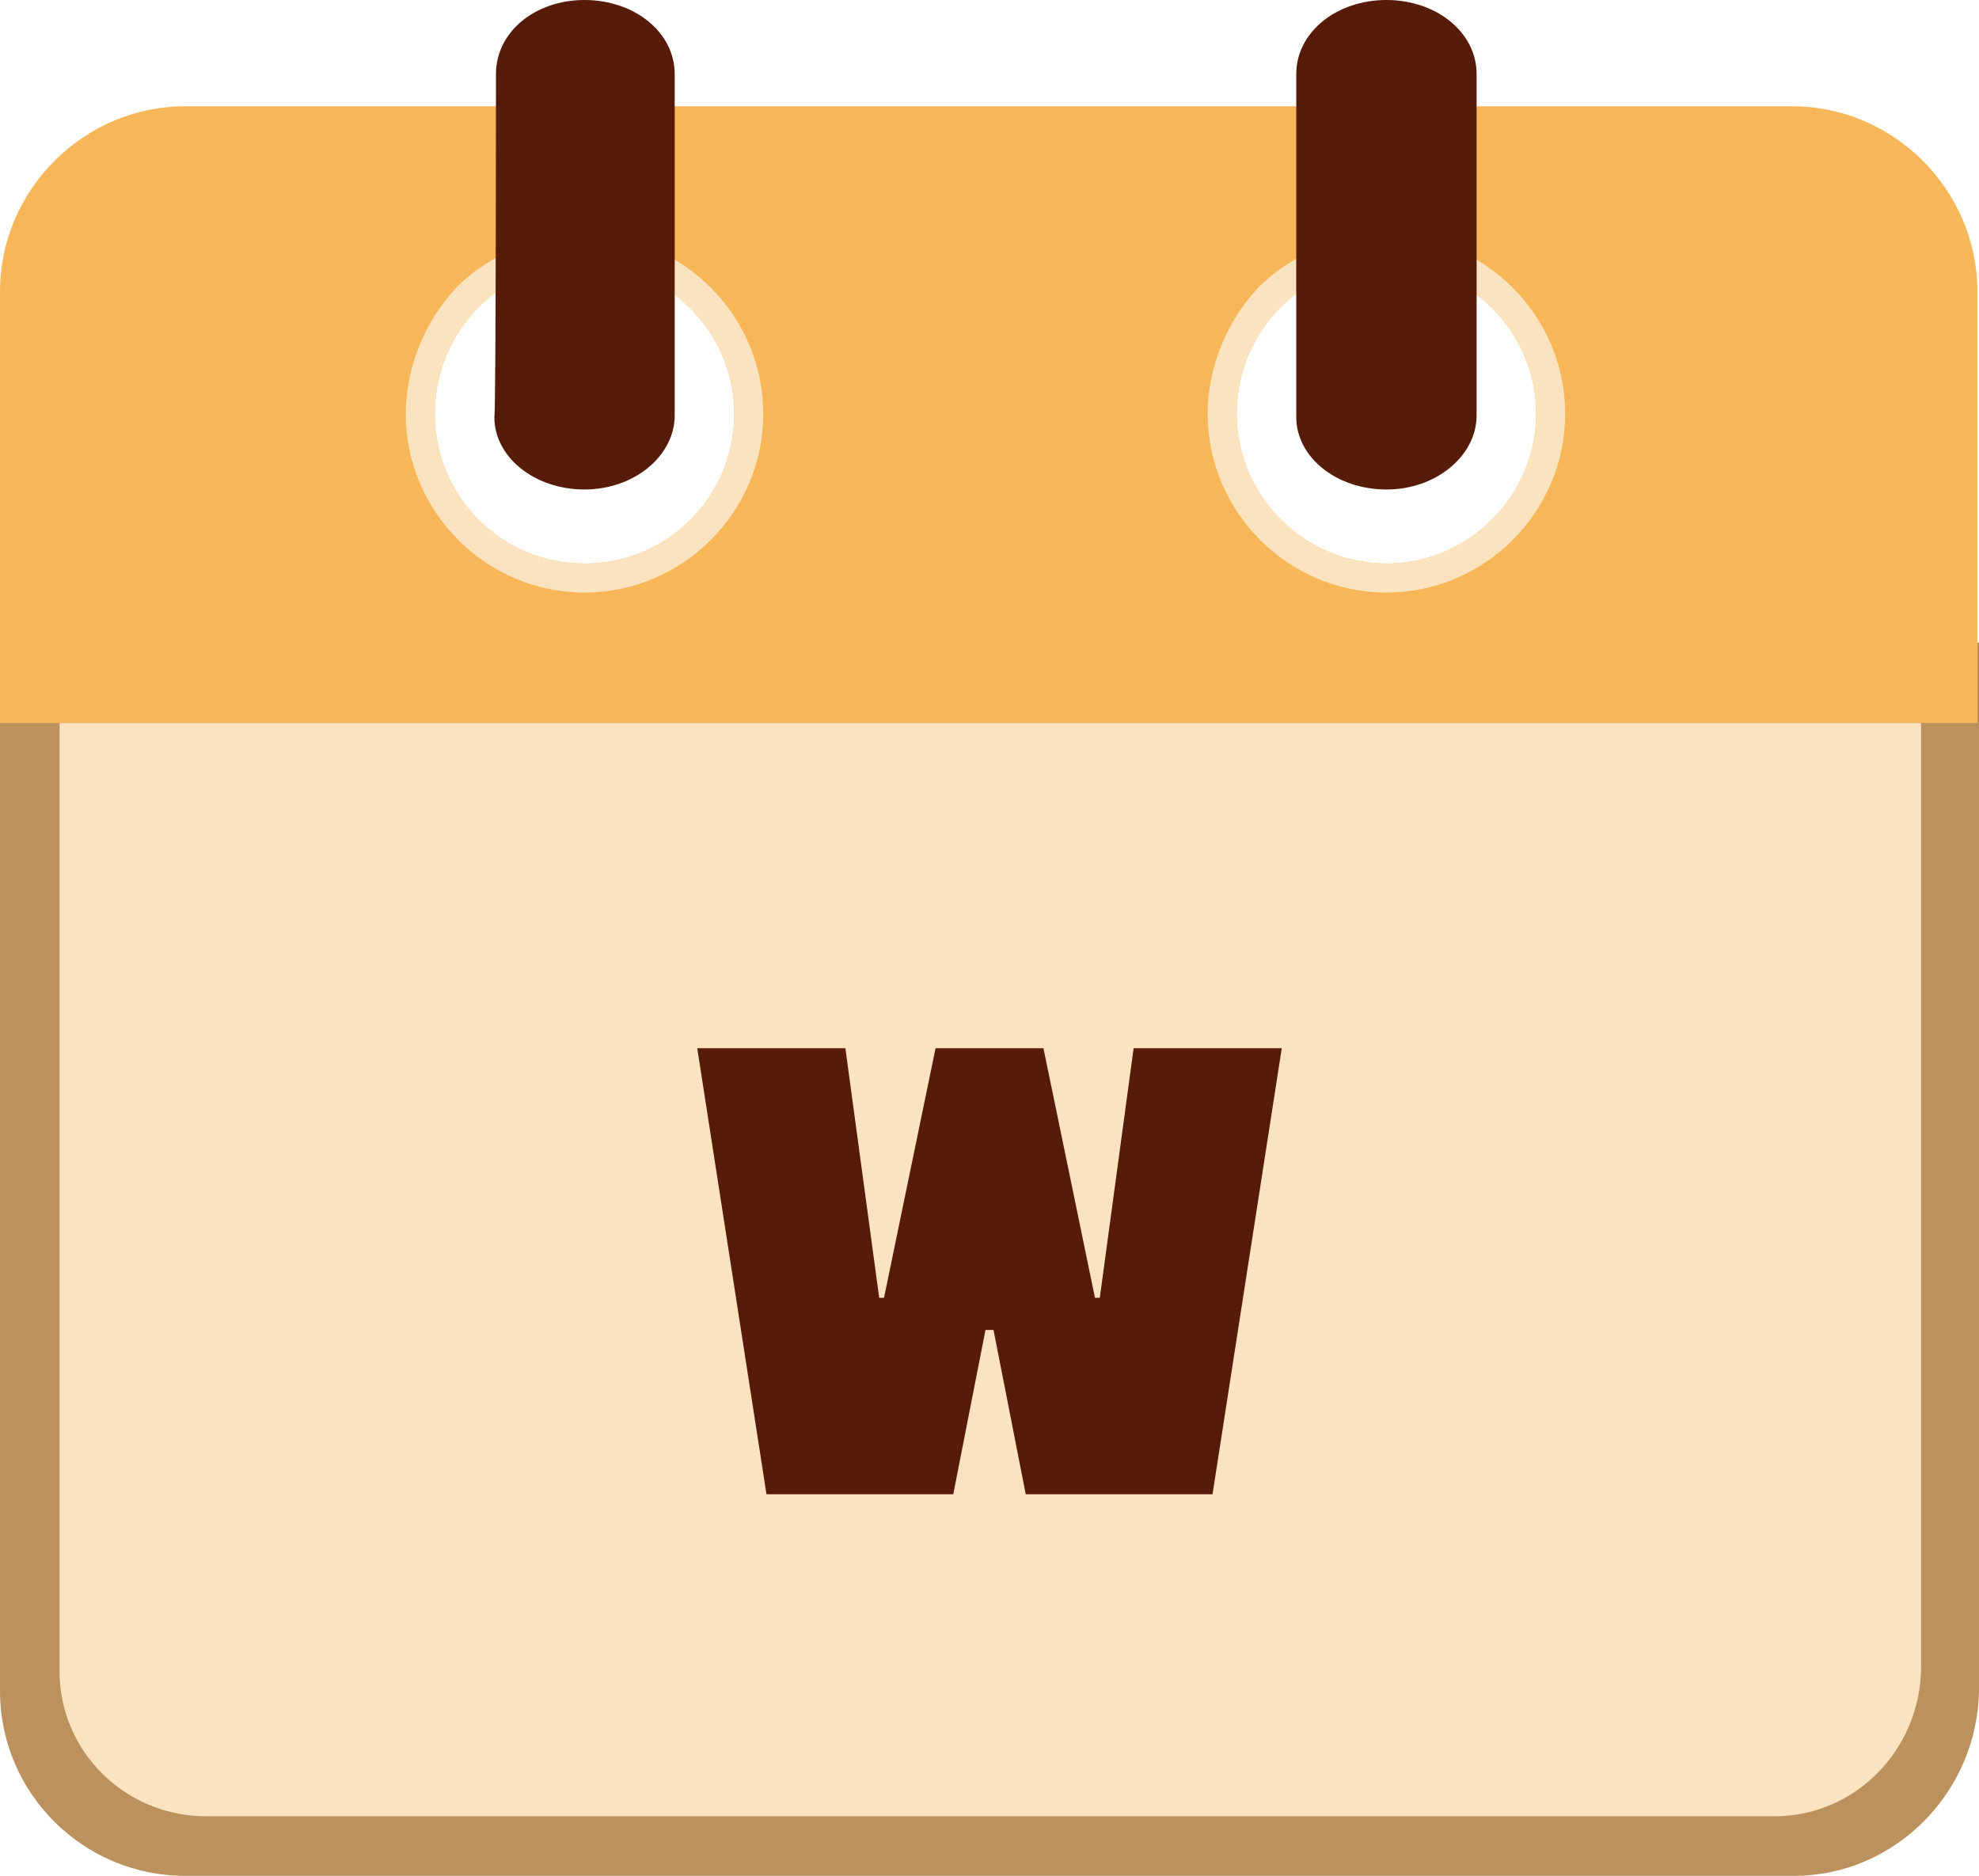 <?xml version="1.0" encoding="utf-8"?>
<!-- Generator: Adobe Illustrator 27.5.0, SVG Export Plug-In . SVG Version: 6.00 Build 0)  -->
<svg version="1.1" id="uuid-3ad5c9a1-2dbb-488e-8337-1439c7f43ba8"
	 xmlns="http://www.w3.org/2000/svg" xmlns:xlink="http://www.w3.org/1999/xlink" x="0px" y="0px" viewBox="0 0 122.9 116.5"
	 style="enable-background:new 0 0 122.9 116.5;" xml:space="preserve">
<style type="text/css">
	.st0{fill:#BB925D;}
	.st1{fill-rule:evenodd;clip-rule:evenodd;fill:#FCE3BF;}
	.st2{fill-rule:evenodd;clip-rule:evenodd;fill:#F7B759;}
	.st3{fill:#571B09;}
</style>
<path class="st0" d="M111.4,116.5H11.5C5.2,116.5,0,111.4,0,105V39.9h122.9V105C122.8,111.3,117.7,116.5,111.4,116.5L111.4,116.5z"
	/>
<path class="st1" d="M12.8,112.8h97.4c5,0,9-4.1,9.1-9.1V44.9H3.7v58.9C3.7,108.8,7.8,112.8,12.8,112.8z"/>
<path class="st2" d="M11.5,6.6h99.8c6.3,0,11.5,5.2,11.5,11.5v26.8H0V18.1C0,11.8,5.2,6.6,11.5,6.6z M36.3,16.4
	c5.1,0,9.3,4.2,9.3,9.3S41.5,35,36.3,35S27,30.8,27,25.7l0,0C27,20.5,31.2,16.3,36.3,16.4C36.3,16.3,36.3,16.3,36.3,16.4z
	 M86.1,16.4c5.1,0,9.3,4.2,9.3,9.3S91.2,35,86.1,35s-9.3-4.2-9.3-9.3l0,0C76.8,20.5,81,16.3,86.1,16.4z"/>
<path class="st1" d="M86.1,14.6c6.1,0,11.1,5,11.1,11.1s-5,11.1-11.1,11.1S75,31.8,75,25.7c0-2.9,1.2-5.8,3.2-7.9l0.1-0.1
	C80.4,15.7,83.2,14.6,86.1,14.6z M86.1,16.4c5.1,0,9.3,4.2,9.3,9.3S91.2,35,86.1,35s-9.3-4.2-9.3-9.3l0,0
	C76.8,20.5,81,16.3,86.1,16.4z"/>
<path class="st1" d="M36.3,14.6c6.1,0,11.1,5,11.1,11.1s-5,11.1-11.1,11.1s-11.1-5-11.1-11.1c0-2.9,1.2-5.8,3.2-7.9l0.1-0.1
	C30.6,15.7,33.4,14.6,36.3,14.6z M36.3,16.4c5.1,0,9.3,4.2,9.3,9.3S41.5,35,36.3,35S27,30.8,27,25.7l0,0
	C27,20.5,31.2,16.3,36.3,16.4C36.3,16.3,36.3,16.3,36.3,16.4z"/>
<path class="st3" d="M80.5,4.6C80.5,2,83,0,86.1,0s5.6,2,5.6,4.6v21.2c0,2.5-2.5,4.6-5.6,4.6s-5.6-2-5.6-4.5V4.6z"/>
<path class="st3" d="M30.8,4.6C30.8,2,33.2,0,36.3,0s5.6,2,5.6,4.6v21.2c0,2.5-2.5,4.6-5.6,4.6s-5.6-2-5.6-4.5
	C30.8,25.8,30.8,4.6,30.8,4.6z"/>
<polygon class="st3" points="70.4,65.1 79.6,65.1 75.3,92.8 63.7,92.8 61.7,82.6 61.2,82.6 59.2,92.8 47.6,92.8 43.3,65.1 
	52.5,65.1 54.6,80.6 54.9,80.6 58.1,65.1 64.8,65.1 68,80.6 68.3,80.6 70.4,65.1 "/>
</svg>
